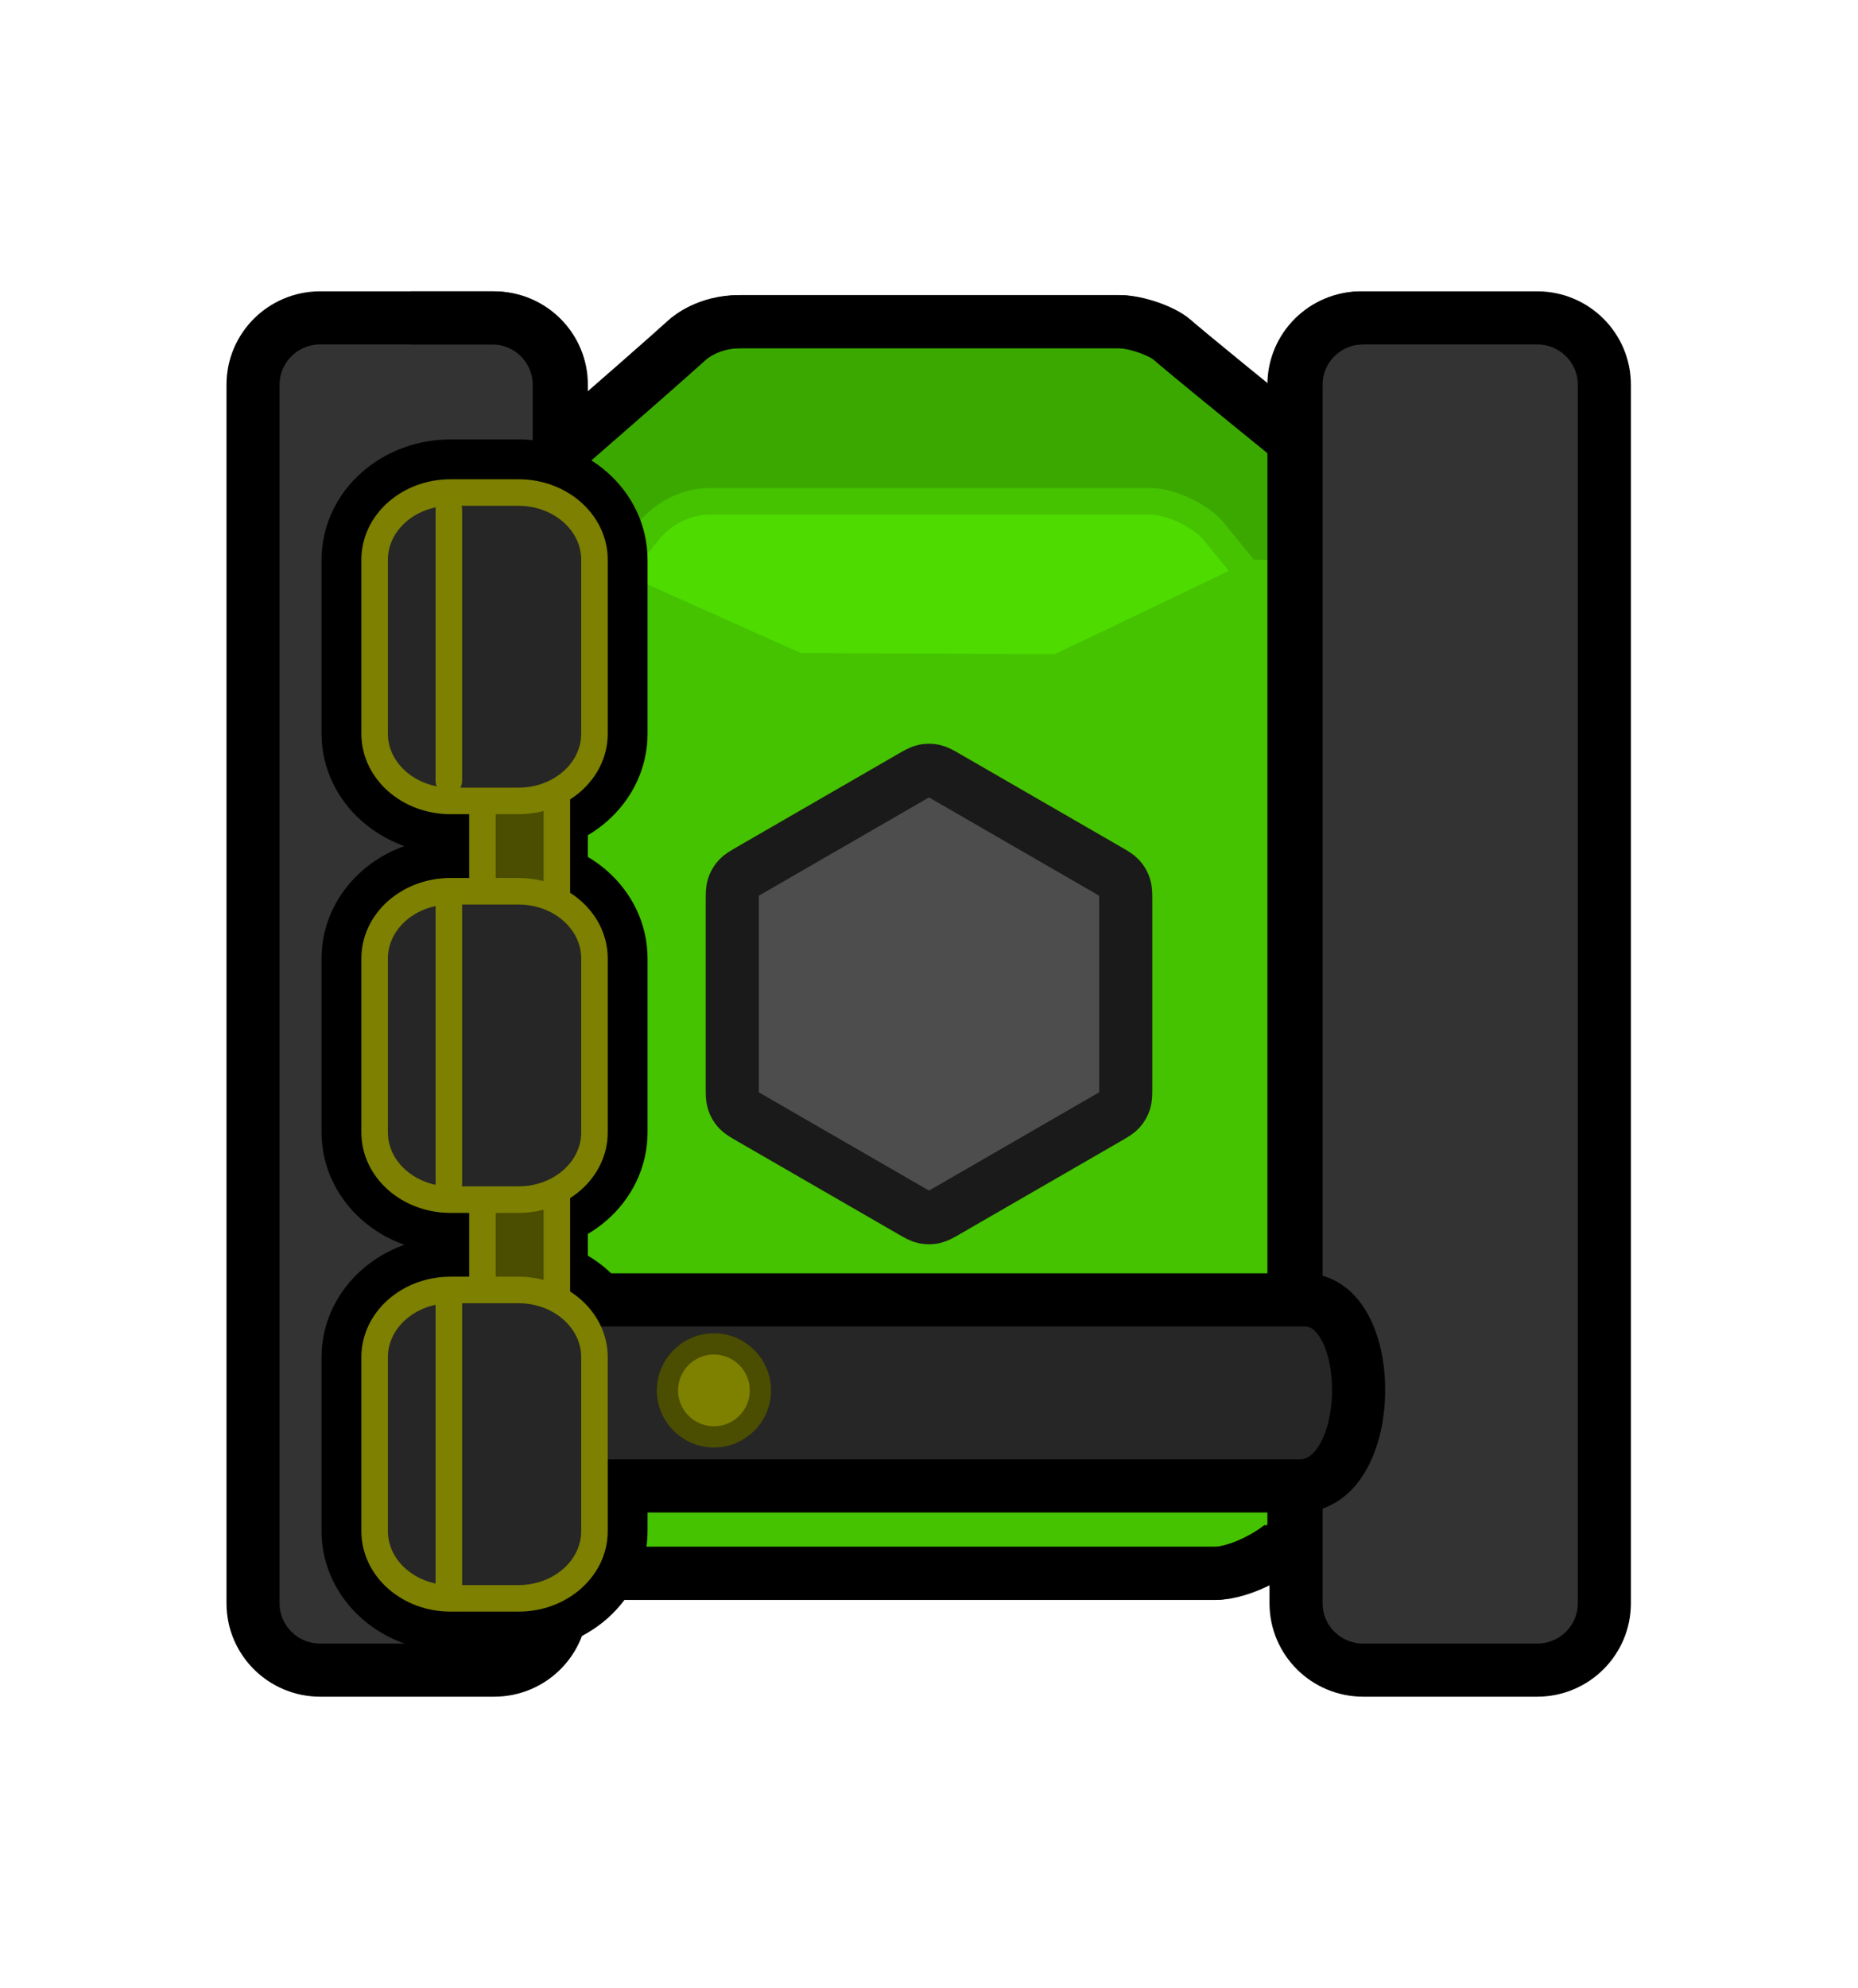 <svg version="1.1" xmlns="http://www.w3.org/2000/svg" xmlns:xlink="http://www.w3.org/1999/xlink" width="524.952" height="561.494" viewBox="0,0,524.952,561.494"><g transform="translate(-697.524,-259.253)"><g data-paper-data="{&quot;isPaintingLayer&quot;:true}" fill-rule="nonzero" stroke-miterlimit="10" stroke-dasharray="" stroke-dashoffset="0" style="mix-blend-mode: normal"><g stroke-linecap="butt"><path d="M964.38,481.864c31.641,0 77.037,31.166 113.142,60.895c-0.032,19.461 0.284,39.277 0.46,58.052c0.224,23.915 0.521,47.743 0.753,71.598c-6.241,8.393 -11.348,15.252 -14.148,18.997c-4.488,6.002 -16.086,12.233 -23.642,12.233c-22.095,0 -127.903,0 -167.811,0c-13.88,0 -22.066,-10.505 -23.387,-12.337c-1.362,-1.89 -3.009,-4.138 -4.883,-6.671c-1.695,-45.998 -4.592,-91.584 -7.999,-137.142c41.516,-31.053 95.031,-65.624 127.515,-65.624z" data-paper-data="{&quot;index&quot;:null}" fill="#45c200" stroke="#000000" stroke-width="15" stroke-linejoin="miter"/><path d="M825.387,413.465c0,0 56.278,-48.785 66.599,-58.195c0.842,-0.768 6.063,-5.171 14.915,-5.171c25.451,0 92.931,0 107.022,0c4.819,0 12.215,2.611 15.078,5.127c7.977,7.01 76.832,62.513 76.832,62.513c0,0 6.418,24.669 -14.768,29.353c-33.236,7.349 -102.41,-4.045 -125.97,-4.045c-22.152,0 -121.603,28.839 -148.672,15.224c-18.885,-9.499 8.966,-44.805 8.966,-44.805z" data-paper-data="{&quot;index&quot;:null}" fill="#3ba800" stroke="#000000" stroke-width="15" stroke-linejoin="miter"/><path d="M826.989,473.848c0,0 41.864,-49.455 53.872,-64.651c0.98,-1.24 7.054,-8.35 17.354,-8.35c29.614,0 108.13,0 124.525,0c5.607,0 14.213,4.217 17.544,8.28c9.282,11.321 52.726,64.722 52.726,64.722c0,0 -82.197,77.103 -127.085,77.103c-43.756,0 -138.936,-77.103 -138.936,-77.103z" data-paper-data="{&quot;index&quot;:null}" fill="#4ddb00" stroke="#45c200" stroke-width="7.5" stroke-linejoin="miter"/><path d="M829.794,539.846v-121.793h36.609l57.335,25.641l71.797,0.353l55.932,-26.754l30.281,0.76v121.793z" fill="#45c200" stroke="none" stroke-width="0" stroke-linejoin="miter"/><path d="M965.135,601.222c-1.87,1.08 -2.806,1.62 -3.8,1.831c-0.88,0.187 -1.789,0.187 -2.669,0c-0.994,-0.211 -1.93,-0.751 -3.8,-1.831l-45.317,-26.164c-1.871,-1.08 -2.806,-1.62 -3.486,-2.376c-0.602,-0.669 -1.057,-1.456 -1.334,-2.311c-0.314,-0.967 -0.314,-2.047 -0.314,-4.207v-52.328c0,-2.16 0,-3.24 0.314,-4.207c0.278,-0.855 0.733,-1.643 1.334,-2.311c0.68,-0.755 1.616,-1.295 3.486,-2.376l45.317,-26.164c1.87,-1.08 2.806,-1.62 3.8,-1.831c0.88,-0.187 1.789,-0.187 2.669,0c0.994,0.211 1.93,0.751 3.8,1.831l45.317,26.164c1.87,1.08 2.806,1.62 3.486,2.376c0.602,0.668 1.056,1.456 1.334,2.311c0.315,0.967 0.315,2.047 0.315,4.207v52.328c0,2.16 0,3.24 -0.315,4.207c-0.278,0.855 -0.732,1.643 -1.334,2.311c-0.68,0.755 -1.616,1.295 -3.486,2.376z" fill="#4d4d4d" stroke="#1a1a1a" stroke-width="15" stroke-linejoin="round"/><path d="M856.118,367.905v344.189c0,10.423 -8.449,18.872 -18.872,18.872h-48.852c-10.423,0 -18.872,-8.449 -18.872,-18.872v-344.189c0,-10.423 8.449,-18.872 18.872,-18.872h48.852c10.423,0 18.872,8.449 18.872,18.872z" fill="#333333" stroke="none" stroke-width="1" stroke-linejoin="miter"/><path d="M856.118,367.905v344.189c0,10.423 -8.498,18.872 -18.982,18.872h-49.138c-10.484,0 -18.982,-8.449 -18.982,-18.872v-344.189c0,-10.423 8.498,-18.872 18.982,-18.872h49.138c10.484,0 18.982,8.449 18.982,18.872z" fill="none" stroke="#000000" stroke-width="15" stroke-linejoin="miter"/><path d="M1150.986,367.906v344.189c0,10.423 -8.449,18.872 -18.872,18.872h-48.852c-10.423,0 -18.872,-8.449 -18.872,-18.872v-344.189c0,-10.423 8.449,-18.872 18.872,-18.872h48.852c10.423,0 18.872,8.449 18.872,18.872z" fill="#333333" stroke="none" stroke-width="1" stroke-linejoin="miter"/><path d="M1150.807,367.905v344.189c0,10.423 -8.498,18.872 -18.982,18.872h-49.138c-10.484,0 -18.982,-8.449 -18.982,-18.872v-344.189c0,-10.423 8.498,-18.872 18.982,-18.872h49.138c10.484,0 18.982,8.449 18.982,18.872z" fill="none" stroke="#000000" stroke-width="15" stroke-linejoin="miter"/><path d="M886.105,651.955c0,-7.253 5.879,-13.132 13.132,-13.132c7.253,0 13.132,5.879 13.132,13.132c0,7.253 -5.879,13.132 -13.132,13.132c-7.253,0 -13.132,-5.879 -13.132,-13.132z" fill="#4d4d4d" stroke="#1a1a1a" stroke-width="6" stroke-linejoin="miter"/><path d="M856.925,385.543c14.563,-12.686 29.609,-25.844 34.468,-30.274c0.842,-0.768 6.063,-5.171 14.915,-5.171c25.451,0 92.931,0 107.022,0c4.819,0 12.215,2.611 15.078,5.127c3.3,2.9 17.015,14.096 31.966,26.23" data-paper-data="{&quot;index&quot;:null}" fill="none" stroke="#000000" stroke-width="15" stroke-linejoin="miter"/><path d="M813.561,349.034h22.982c10.484,0 18.982,8.449 18.982,18.872v281.126" fill="none" stroke="#000000" stroke-width="15" stroke-linejoin="miter"/><path d="M1063.112,692.282v-324.376c0,-10.423 8.498,-18.872 18.982,-18.872" fill="none" stroke="#000000" stroke-width="15" stroke-linejoin="miter"/><path d="M1059.468,695.85c-5.509,4.284 -13.449,7.788 -19.115,7.788c-22.095,0 -127.903,0 -167.811,0c-5.679,0 -10.405,-1.759 -14.098,-3.962" data-paper-data="{&quot;index&quot;:null}" fill="none" stroke="#000000" stroke-width="15" stroke-linejoin="miter"/><path d="M697.524,820.747v-561.494h524.952v561.494z" fill="none" stroke="none" stroke-width="0" stroke-linejoin="miter"/></g><path d="M824.837,623.588h19.18c11.856,0 21.466,8.498 21.466,18.982v49.138c0,10.484 -9.61,18.982 -21.466,18.982h-19.18c-11.856,0 -21.466,-8.498 -21.466,-18.982v-49.138c0,-10.484 9.61,-18.982 21.466,-18.982z" fill="#262626" stroke="#000000" stroke-width="30" stroke-linecap="butt" stroke-linejoin="miter"/><path d="M824.837,510.976h19.18c11.856,0 21.466,8.498 21.466,18.982v49.138c0,10.484 -9.61,18.982 -21.466,18.982h-19.18c-11.856,0 -21.466,-8.498 -21.466,-18.982v-49.138c0,-10.484 9.61,-18.982 21.466,-18.982z" fill="#262626" stroke="#000000" stroke-width="30" stroke-linecap="butt" stroke-linejoin="miter"/><path d="M824.837,398.363h19.18c11.856,0 21.466,8.498 21.466,18.982v49.138c0,10.484 -9.61,18.982 -21.466,18.982h-19.18c-11.856,0 -21.466,-8.498 -21.466,-18.982v-49.138c0,-10.484 9.61,-18.982 21.466,-18.982z" fill="#262626" stroke="#000000" stroke-width="30" stroke-linecap="butt" stroke-linejoin="miter"/><path d="M834.852,678.944v-52.553c0,0 184.027,0 231.231,0c20.834,0 20.456,52.553 -1.502,52.553c-47.855,0 -229.73,0 -229.73,0z" fill="#262626" stroke="#000000" stroke-width="15" stroke-linecap="butt" stroke-linejoin="miter"/><path d="M833.835,702.968v-270.27h21.021v270.27z" fill="#4b4d00" stroke="#7d8000" stroke-width="7.5" stroke-linecap="butt" stroke-linejoin="miter"/><path d="M824.837,623.588h19.18c11.856,0 21.466,8.498 21.466,18.982v49.138c0,10.484 -9.61,18.982 -21.466,18.982h-19.18c-11.856,0 -21.466,-8.498 -21.466,-18.982v-49.138c0,-10.484 9.61,-18.982 21.466,-18.982z" fill="#262626" stroke="#7d8000" stroke-width="7.5" stroke-linecap="butt" stroke-linejoin="miter"/><path d="M824.837,510.976h19.18c11.856,0 21.466,8.498 21.466,18.982v49.138c0,10.484 -9.61,18.982 -21.466,18.982h-19.18c-11.856,0 -21.466,-8.498 -21.466,-18.982v-49.138c0,-10.484 9.61,-18.982 21.466,-18.982z" fill="#262626" stroke="#7d8000" stroke-width="7.5" stroke-linecap="butt" stroke-linejoin="miter"/><path d="M824.837,398.363h19.18c11.856,0 21.466,8.498 21.466,18.982v49.138c0,10.484 -9.61,18.982 -21.466,18.982h-19.18c-11.856,0 -21.466,-8.498 -21.466,-18.982v-49.138c0,-10.484 9.61,-18.982 21.466,-18.982z" fill="#262626" stroke="#7d8000" stroke-width="7.5" stroke-linecap="butt" stroke-linejoin="miter"/><path d="M824.341,403.159v76.669" fill="none" stroke="#7e8000" stroke-width="7.5" stroke-linecap="round" stroke-linejoin="miter"/><path d="M824.341,513.268v80.581" fill="none" stroke="#7e8000" stroke-width="7.5" stroke-linecap="round" stroke-linejoin="miter"/><path d="M824.341,707.399v-83.059" fill="none" stroke="#7e8000" stroke-width="7.5" stroke-linecap="round" stroke-linejoin="miter"/><path d="M886.105,651.955c0,-7.253 5.879,-13.132 13.132,-13.132c7.253,0 13.132,5.879 13.132,13.132c0,7.253 -5.879,13.132 -13.132,13.132c-7.253,0 -13.132,-5.879 -13.132,-13.132z" fill="#7e8000" stroke="#4b4d00" stroke-width="6" stroke-linecap="butt" stroke-linejoin="miter"/></g></g></svg><!--rotationCenter:262.475945:280.747115-->